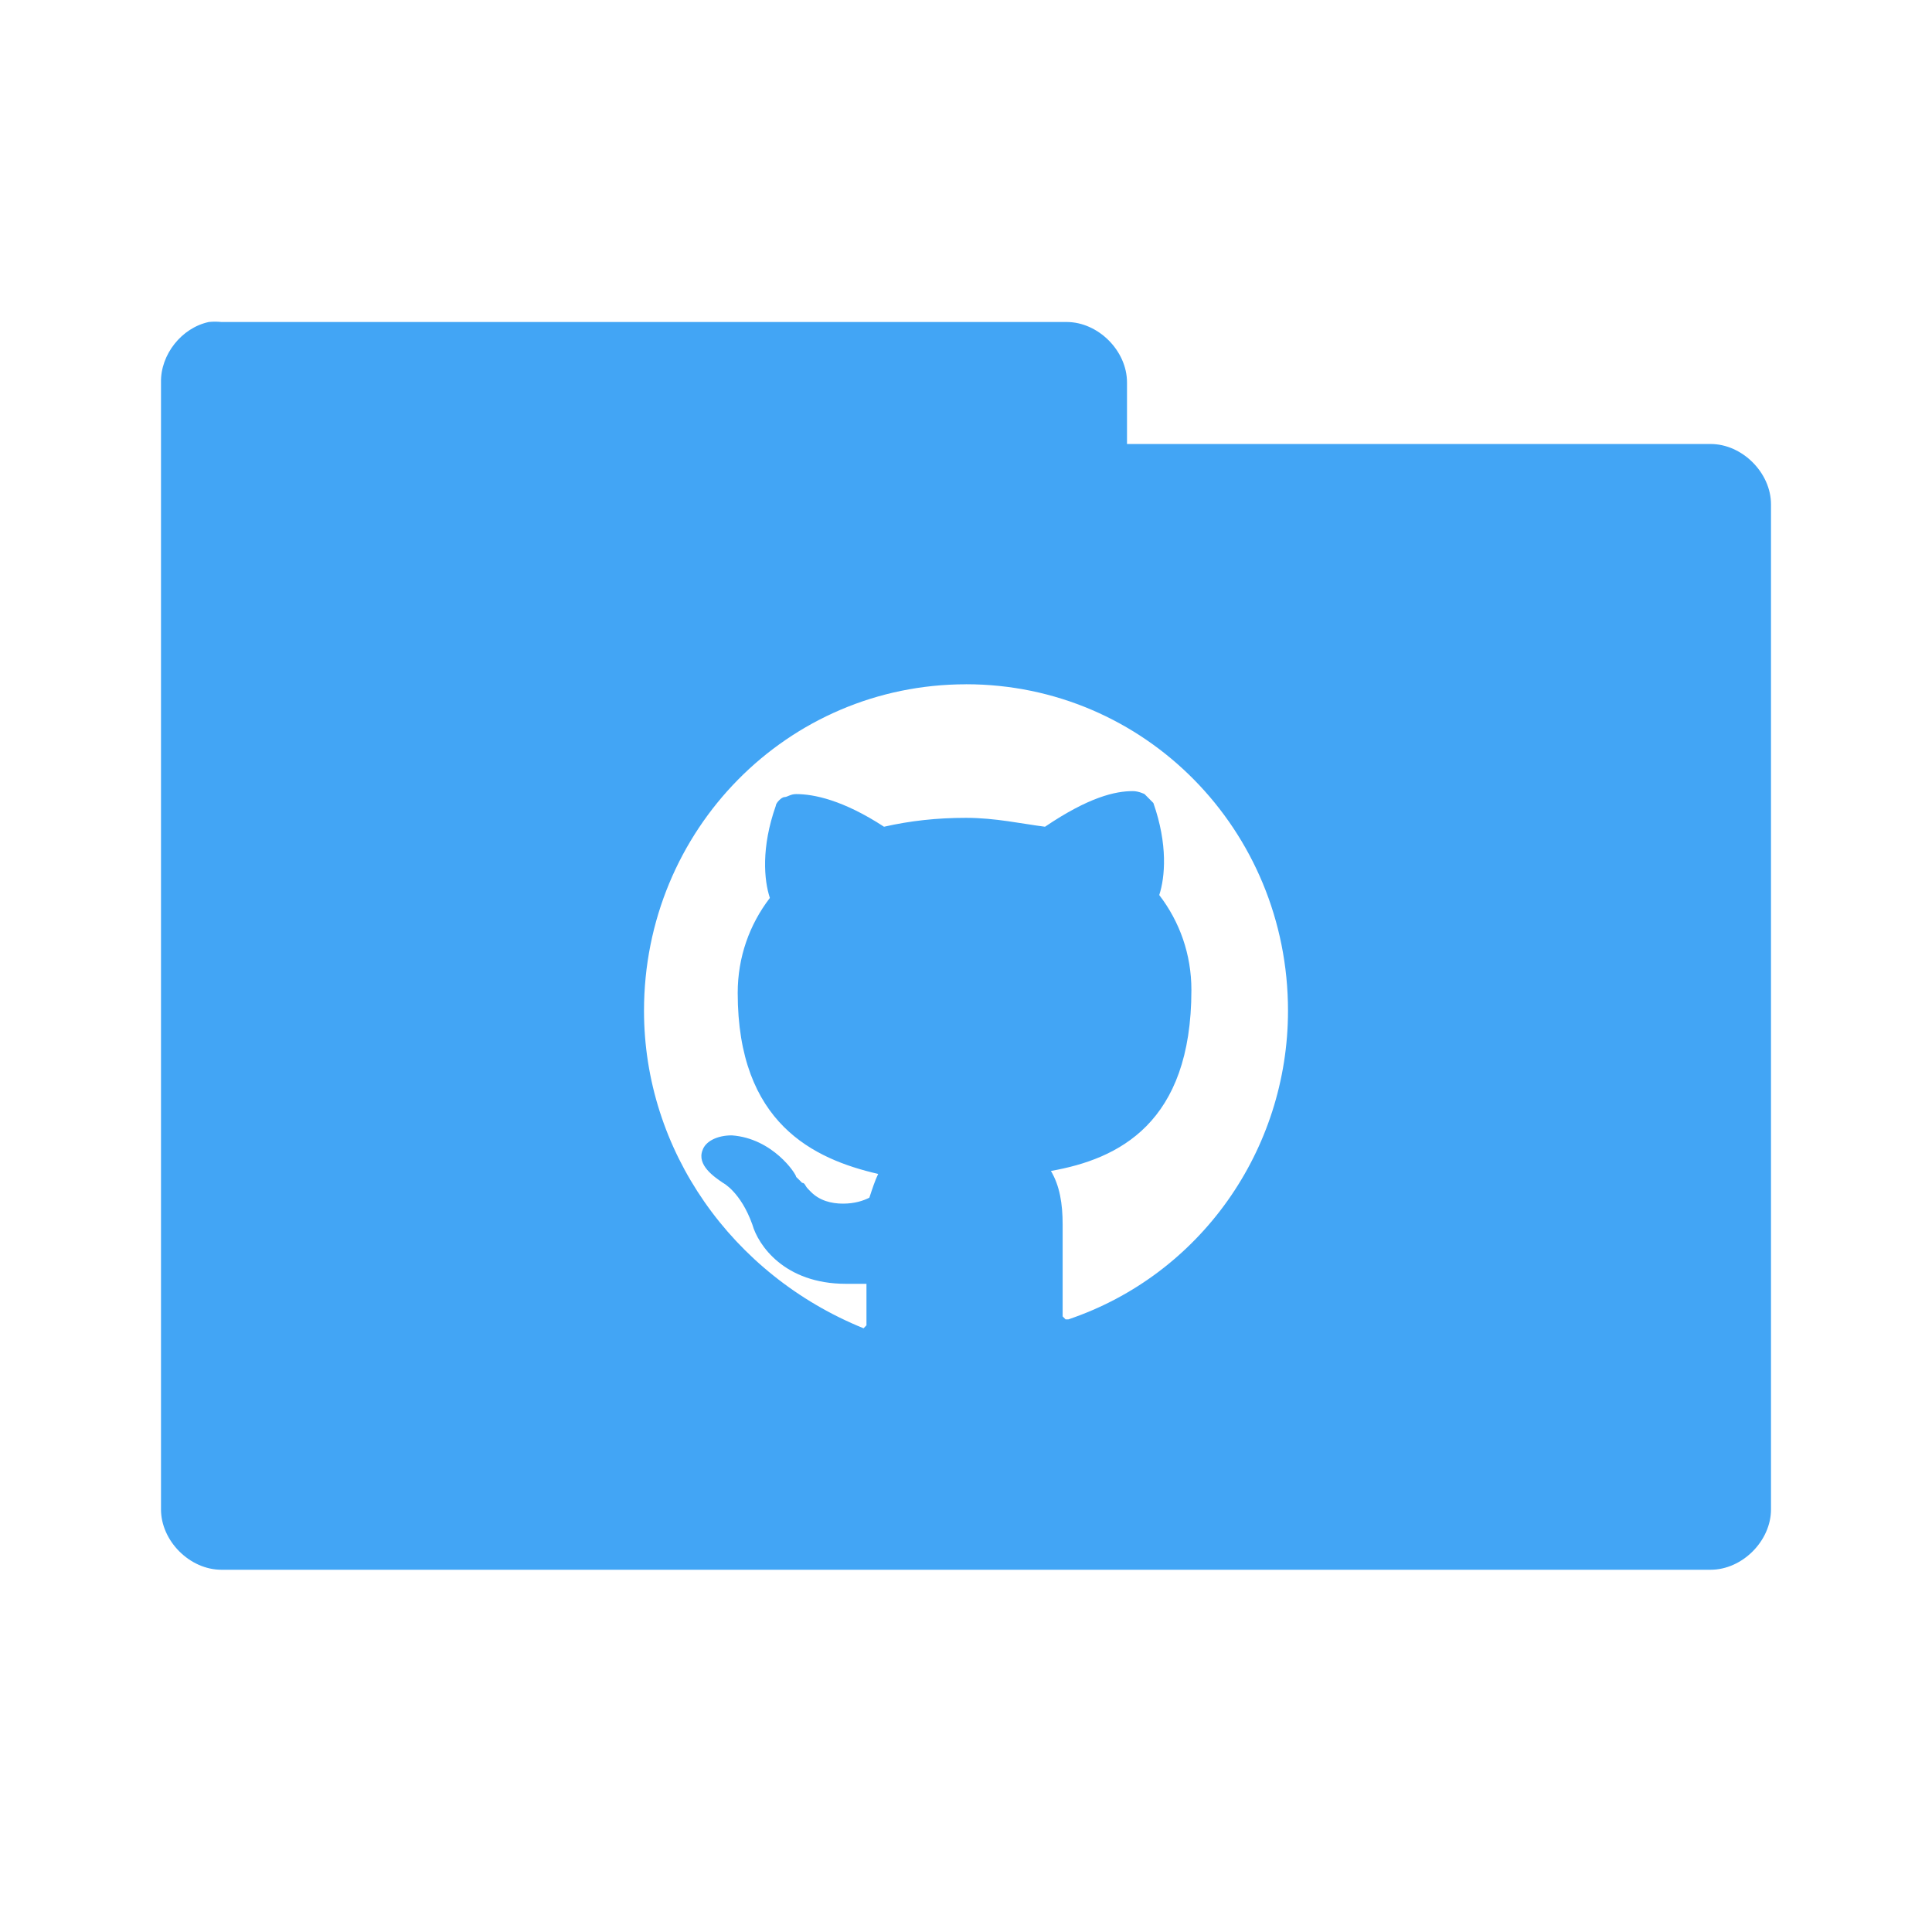 <svg version="1.1" viewBox="0 0 48 48" xmlns="http://www.w3.org/2000/svg">
 <g transform="translate(0 -1004.4)">
  <path transform="translate(0 1004.4)" d="m5.188 8c-0.676 0.144-1.202 0.809-1.188 1.5v28c0 0.785 0.715 1.5 1.5 1.5h37c0.785 0 1.5-0.715 1.5-1.5v-24.969c0-0.785-0.715-1.5-1.5-1.5h-14.5v-1.531c0-0.785-0.715-1.5-1.5-1.5h-21c-0.104-0.011-0.208-0.011-0.312 0zm18.812 9c4.436 0 8 3.614 8 8.111 0 3.465-2.182 6.562-5.455 7.668h-0.072l-0.072-0.074v-2.285c0-0.516-0.073-0.96-0.291-1.328 1.673-0.295 3.49-1.178 3.49-4.496 0-0.885-0.29-1.696-0.799-2.359 0.145-0.442 0.217-1.255-0.146-2.287l-0.219-0.221s-0.146-0.074-0.291-0.074c-0.436 0-1.091 0.147-2.182 0.885-0.582-0.074-1.236-0.221-1.963-0.221s-1.383 0.073-2.037 0.221c-1.018-0.664-1.745-0.811-2.182-0.811-0.145 0-0.218 0.074-0.291 0.074-0.073 0-0.217 0.147-0.217 0.221-0.364 1.032-0.292 1.843-0.146 2.285-0.509 0.664-0.799 1.475-0.799 2.359 0 3.244 1.89 4.129 3.49 4.498-0.073 0.147-0.146 0.369-0.219 0.59-0.145 0.074-0.363 0.148-0.654 0.148-0.291 0-0.583-0.074-0.801-0.295l-0.072-0.074c-0.073-0.074-0.072-0.148-0.145-0.148l-0.072-0.074-0.074-0.072c0-0.074-0.581-0.96-1.6-1.033-0.364 0-0.654 0.148-0.727 0.369-0.145 0.369 0.29 0.663 0.508 0.811 0 0 0.438 0.222 0.729 1.033 0.145 0.516 0.799 1.475 2.326 1.475h0.51v1.031l-0.072 0.074c-3.273-1.327-5.455-4.423-5.455-7.889 0-4.498 3.564-8.111 8-8.111z" style="color:#000000;fill:#42a5f5"/>
 </g>
</svg>
